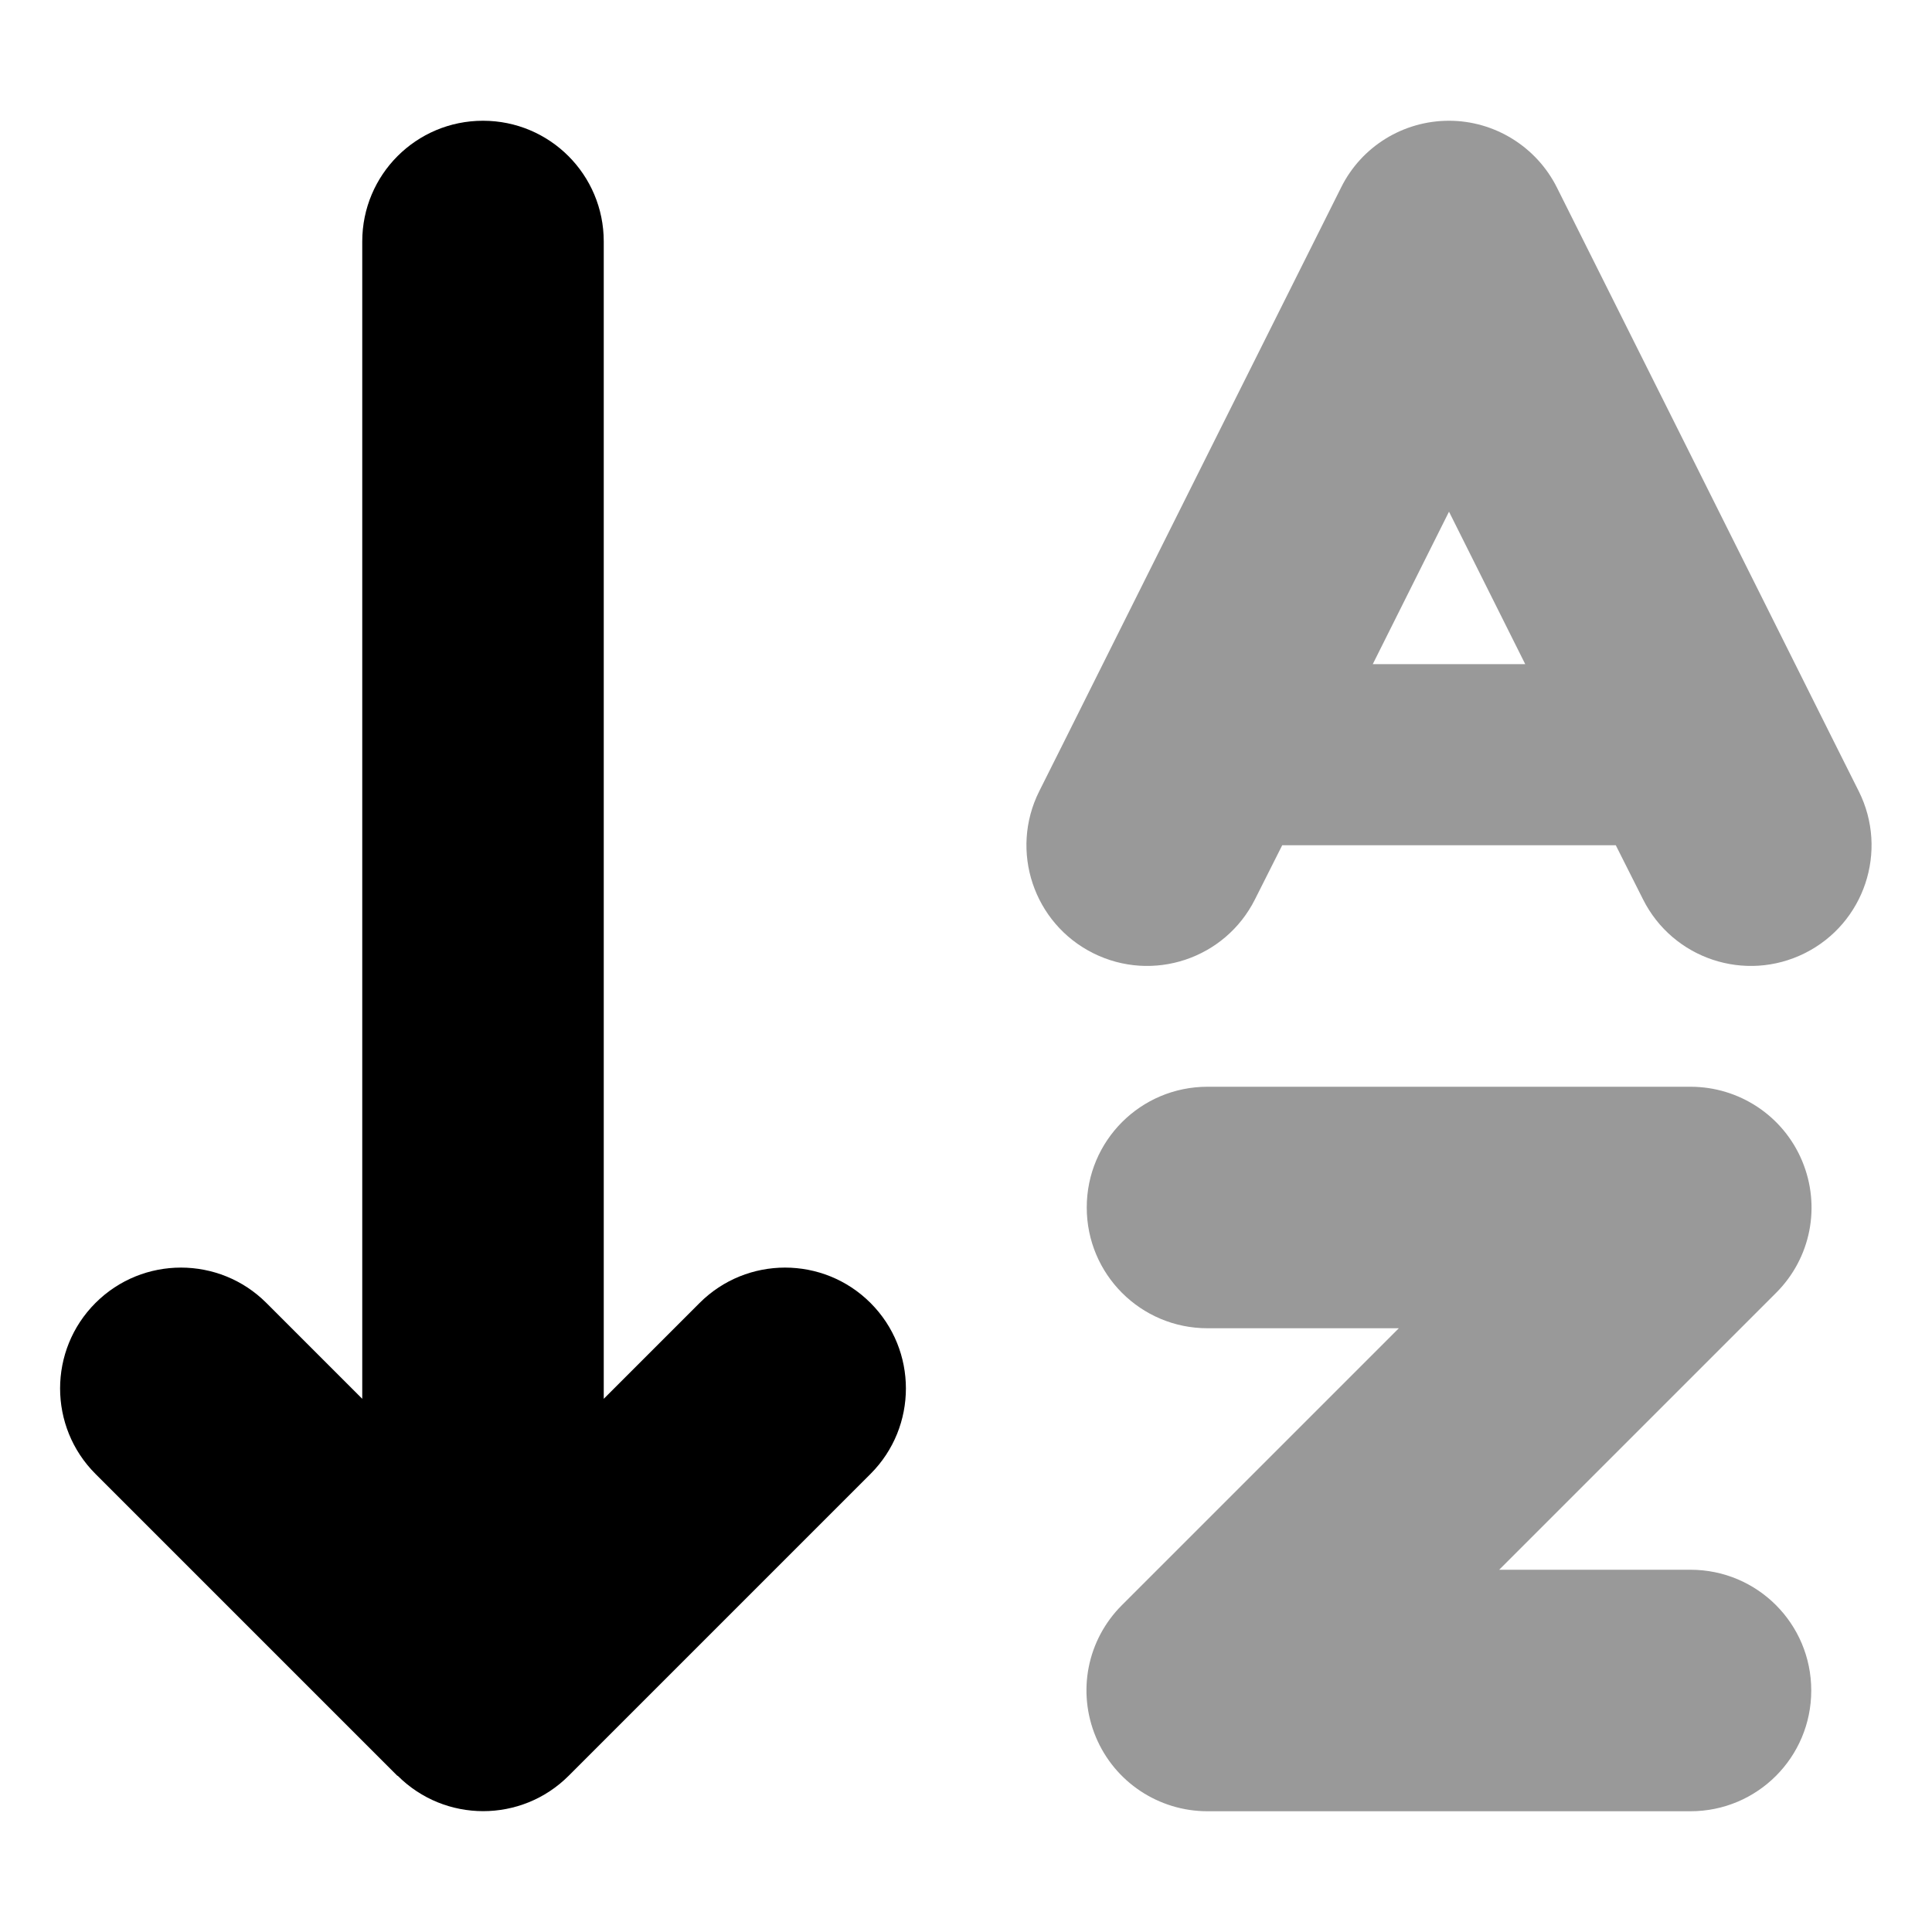 <svg xmlns="http://www.w3.org/2000/svg" viewBox="0 0 512 512"><!--! Font Awesome Pro 7.0.1 by @fontawesome - https://fontawesome.com License - https://fontawesome.com/license (Commercial License) Copyright 2025 Fonticons, Inc. --><path style="fill:currentColor;opacity:.4" d="M275.4 209.7c-7.9 15.8-1.5 35 14.3 42.9s35 1.5 42.9-14.3l7.2-14.3 88.4 0 7.2 14.3c7.9 15.8 27.1 22.2 42.9 14.3s22.2-27.1 14.3-42.9c-2.7-5.3-29.3-58.7-80-160-5.4-10.8-16.5-17.7-28.6-17.7s-23.2 6.8-28.6 17.7c-50.7 101.3-77.3 154.7-80 160zM288 320c0 17.7 14.3 32 32 32l50.7 0-73.4 73.4c-9.2 9.2-11.9 22.9-6.9 34.9S307.1 480 320 480l128 0c17.7 0 32-14.3 32-32s-14.3-32-32-32l-50.7 0 73.4-73.4c9.2-9.2 11.9-22.9 6.9-34.9S460.9 288 448 288l-128 0c-17.7 0-32 14.3-32 32zm75.8-144l20.2-40.4 20.2 40.4-40.4 0z"/><path style="fill:currentColor;opacity:1" d="M105.4 470.6c12.5 12.5 32.8 12.5 45.3 0l80-80c12.5-12.5 12.5-32.8 0-45.3s-32.8-12.5-45.3 0L160 370.7 160 64c0-17.7-14.3-32-32-32S96 46.3 96 64l0 306.7-25.4-25.4c-12.5-12.5-32.8-12.5-45.3 0s-12.5 32.8 0 45.3l80 80z"/></svg>